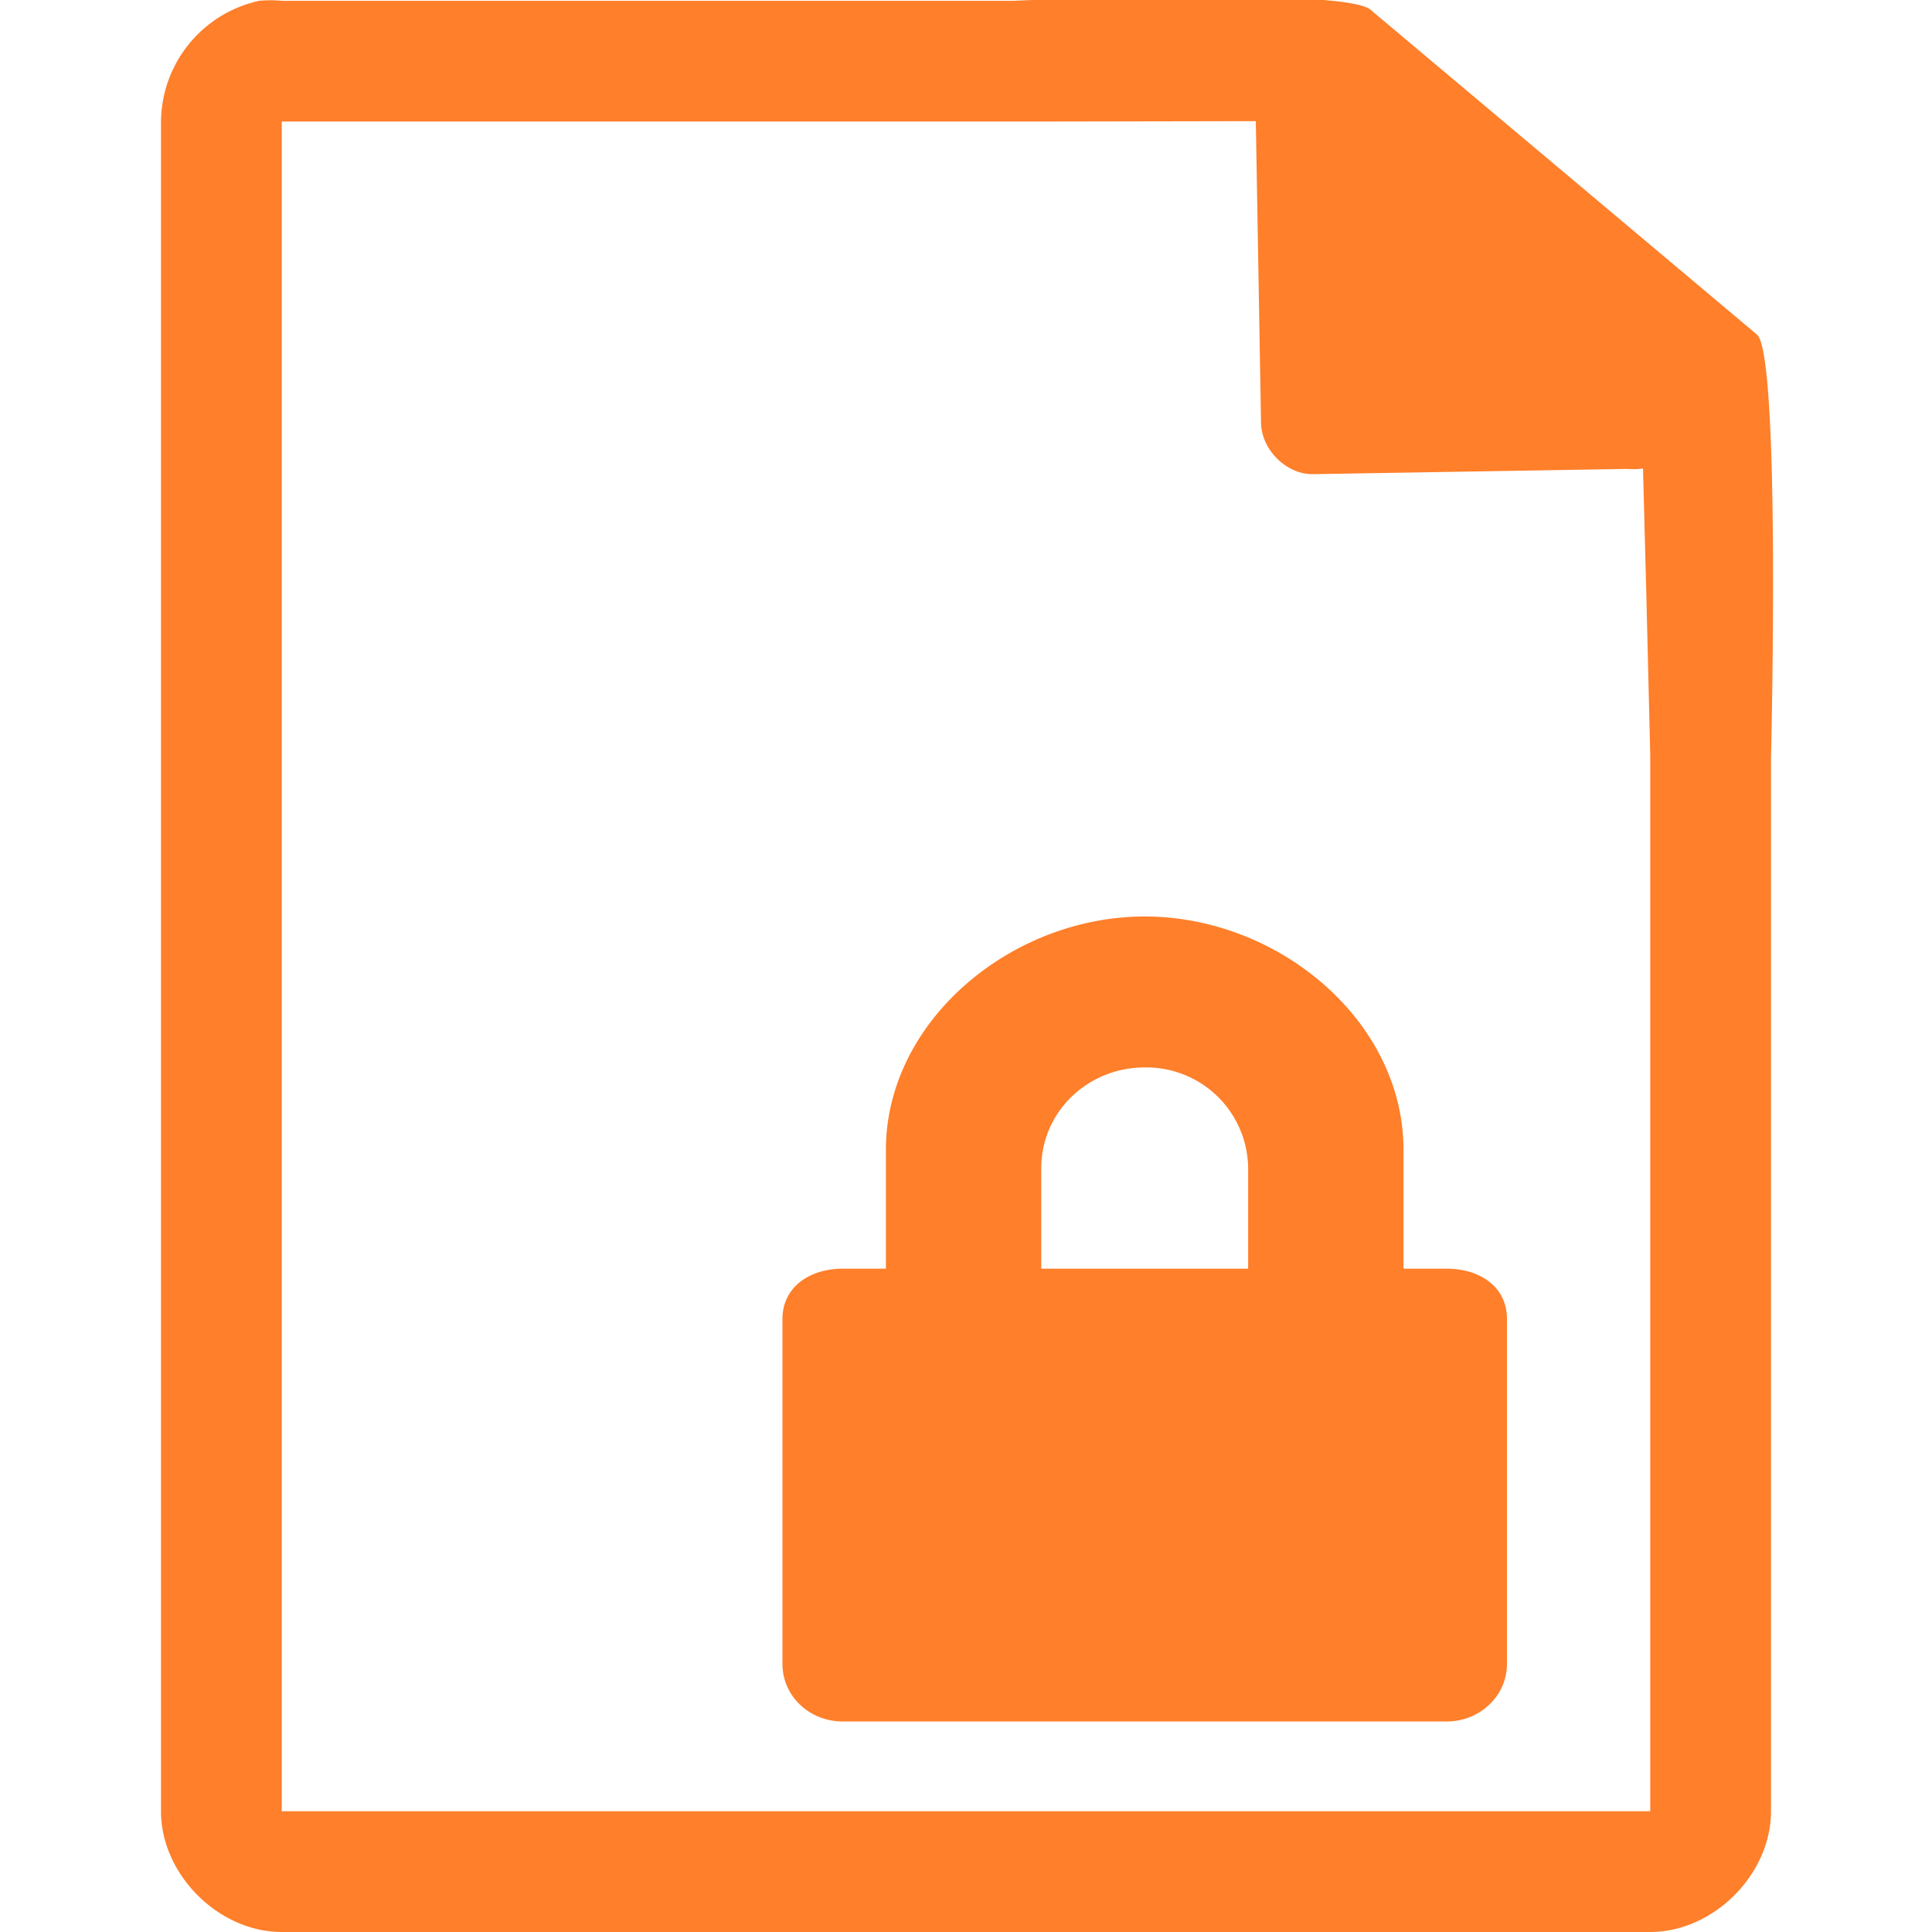 <?xml version="1.0" encoding="UTF-8" standalone="no"?><svg xmlns:dc="http://purl.org/dc/elements/1.1/" xmlns:cc="http://creativecommons.org/ns#" xmlns:rdf="http://www.w3.org/1999/02/22-rdf-syntax-ns#" xmlns="http://www.w3.org/2000/svg" width="48" height="48"><path style="line-height:normal;text-indent:0;text-align:start;text-decoration-line:none;text-transform:none;marker:none" d="M29.7-.08c-2.04 0-4.12.08-4.51.1H7a2.94 2.94 0 0 0-.56 0 3.1 3.1 0 0 0-2.44 3V45c0 1.57 1.43 3 3 3h34c1.57 0 3-1.43 3-3V18.82c.02-.8.22-9.93-.34-10.5L34.06.25c-.29-.28-2.3-.34-4.35-.33zM31.2 3l.13 7.5c.01.68.64 1.3 1.31 1.28l7.78-.13c.13.01.26.01.4-.01l.08 3.03.1 4.09V45H7V3.02h18.67l5.53-.01zm-2.76 19.77c-3.32 0-6.43 2.6-6.43 5.8v2.95h-1.07c-.83 0-1.5.46-1.5 1.25v8.57c0 .8.67 1.43 1.5 1.43h15c.83 0 1.5-.64 1.5-1.43v-8.57c0-.8-.67-1.25-1.5-1.25h-1.07v-2.95c0-3.2-3.1-5.8-6.43-5.8zm0 3.75a2.53 2.53 0 0 1 2.57 2.5v2.5h-5.14v-2.5c0-1.39 1.15-2.5 2.57-2.5z" color="#000" font-weight="400" font-family="Andale Mono" overflow="visible" fill="#ff7f2a"/></svg>